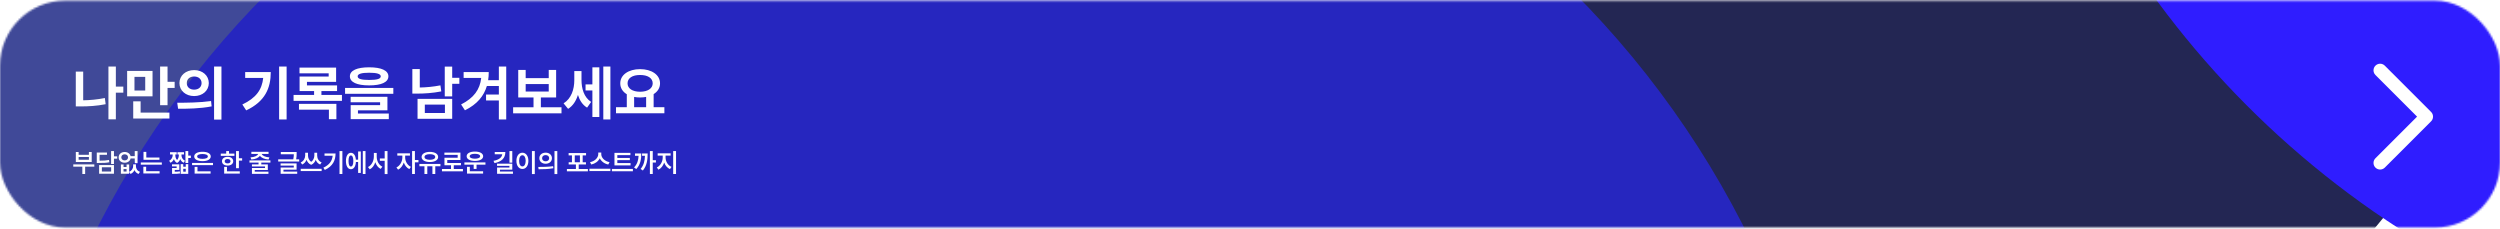 <svg width="1344" height="123" viewBox="0 0 1344 123" fill="none" xmlns="http://www.w3.org/2000/svg">
<mask id="mask0_308_2880" style="mask-type:alpha" maskUnits="userSpaceOnUse" x="0" y="0" width="1344" height="123">
<rect y="0.345" width="1344" height="122" rx="35" fill="#404998"/>
</mask>
<g mask="url(#mask0_308_2880)">
<g filter="url(#filter0_f_308_2880)">
<ellipse cx="774" cy="-227.655" rx="632" ry="578" fill="#232653"/>
</g>
<g filter="url(#filter1_f_308_2880)">
<circle cx="71" cy="-305.655" r="496" fill="#404998"/>
</g>
<g filter="url(#filter2_f_308_2880)">
<circle cx="1559" cy="-293.655" r="496" fill="#2F1DFF"/>
</g>
<g filter="url(#filter3_f_308_2880)">
<path d="M991 346.345C991 620.278 768.933 842.345 495 842.345C221.067 842.345 -1 620.278 -1 346.345C-1 72.412 221.067 -149.655 495 -149.655C768.933 -149.655 991 72.412 991 346.345Z" fill="#2626BF"/>
</g>
</g>
<path d="M66.304 46.561V49.82H62.282V64.163H58.293V35.765H62.282V46.561H66.304ZM40.746 57.213V38.494H44.724V53.92C48.359 53.853 52.26 53.522 56.37 52.693L56.79 56.019C52.017 56.969 47.409 57.224 43.21 57.213H40.746ZM82.004 38.141V51.798H68.347V38.141H82.004ZM71.618 63.732V54.483H75.596V60.517H91.087V63.732H71.618ZM72.292 48.66H78.071V41.312H72.292V48.66ZM86.071 56.539V35.787H90.071V43.975H93.894V47.268H90.071V56.539H86.071ZM104.357 37.677C108.887 37.677 112.235 40.583 112.257 44.66C112.235 48.748 108.887 51.644 104.357 51.644C99.882 51.644 96.456 48.748 96.467 44.66C96.456 40.583 99.882 37.677 104.357 37.677ZM95.285 55.235C100.357 55.235 107.384 55.168 113.473 54.318L113.771 57.191C107.473 58.417 100.721 58.472 95.738 58.472L95.285 55.235ZM100.423 44.66C100.423 46.914 102.125 48.196 104.357 48.196C106.633 48.196 108.357 46.914 108.368 44.66C108.357 42.439 106.644 41.124 104.357 41.124C102.114 41.124 100.423 42.439 100.423 44.66ZM115.086 64.296V35.765H119.053V64.296H115.086ZM154.084 35.765V64.229H150.051V35.765H154.084ZM130.283 56.174C137.62 52.693 140.858 48.207 141.498 41.887H131.808V38.76H145.565C145.554 47.378 142.526 54.55 132.36 59.345L130.283 56.174ZM183.829 51.036V54.218H157.818V51.036H168.856V48.969H161.055V41.146H176.691V39.411H161.011V36.329H180.691V44.019H165.022V45.909H181.21V48.969H172.801V51.036H183.829ZM160.724 58.969V55.831H180.845V64.097H176.823V58.969H160.724ZM198.457 36.185C205.01 36.185 208.789 37.898 208.8 41.025C208.789 44.207 205.01 45.909 198.457 45.909C191.894 45.909 188.093 44.207 188.104 41.025C188.093 37.898 191.894 36.185 198.457 36.185ZM185.507 50.417V47.257H211.452V50.417H185.507ZM188.502 54.981V52.052H208.281V59.312H192.435V61.025H209.021V64.03H188.524V56.528H204.347V54.981H188.502ZM192.281 41.025C192.258 42.428 194.292 42.969 198.457 42.981C202.678 42.969 204.689 42.428 204.689 41.025C204.689 39.776 202.678 39.091 198.457 39.102C194.292 39.091 192.258 39.776 192.281 41.025ZM243.102 35.809V41.809H246.947V45.058H243.102V51.831H239.102V35.809H243.102ZM221.676 50.329V37.146H225.676V47.047C229.135 46.981 232.837 46.649 236.77 45.887L237.234 49.135C232.571 50.063 228.141 50.318 224.107 50.329H221.676ZM224.472 63.876V53.135H243.102V63.876H224.472ZM228.384 60.748H239.19V56.218H228.384V60.748ZM262.747 38.76C262.747 40.251 262.648 41.699 262.427 43.102H268.184V35.765H272.15V64.229H268.184V54.019H261.3V50.815H268.184V46.251H261.73C260.161 51.522 256.603 56.019 249.951 59.301L247.885 56.152C254.681 52.682 258.029 48.174 258.703 41.887H249.244V38.76H262.747ZM301.862 57.677V60.914H275.851V57.677H286.823V52.406H278.602V37.588H282.602V42.019H295V37.588H298.978V52.406H290.768V57.677H301.862ZM282.602 49.224H295V45.179H282.602V49.224ZM312.612 42.936C312.612 47.544 313.894 52.295 317.794 54.793L315.618 57.865C313.165 56.384 311.607 53.942 310.7 51.036C309.695 54.251 307.982 56.947 305.408 58.517L302.977 55.555C307.187 52.947 308.745 47.942 308.745 43.124V38.218H312.612V42.936ZM314.789 48.627V45.378H318.468V36.207H322.203V62.914H318.468V48.627H314.789ZM324.336 64.229V35.765H328.148V64.229H324.336ZM357.174 57.644V60.892H331.163V57.644H336.964V50.66C334.766 49.334 333.44 47.312 333.451 44.804C333.44 40.207 337.948 37.168 344.114 37.168C350.279 37.168 354.832 40.207 354.832 44.804C354.832 47.279 353.539 49.268 351.395 50.594V57.644H357.174ZM337.373 44.804C337.373 47.599 340.047 49.312 344.114 49.323C348.147 49.312 350.887 47.599 350.898 44.804C350.887 41.953 348.147 40.295 344.114 40.318C340.047 40.295 337.373 41.953 337.373 44.804ZM340.909 57.644H347.362V52.108C346.346 52.295 345.263 52.406 344.114 52.406C342.987 52.406 341.915 52.306 340.909 52.108V57.644Z" fill="white"/>
<path fill-rule="evenodd" clip-rule="evenodd" d="M1277.04 90.104C1275.65 88.715 1275.65 86.464 1277.04 85.076L1299.42 62.701L1277.04 40.326C1275.65 38.938 1275.65 36.686 1277.04 35.298C1278.43 33.909 1280.68 33.909 1282.07 35.298L1306.96 60.187C1307.63 60.853 1308 61.758 1308 62.701C1308 63.644 1307.63 64.548 1306.96 65.215L1282.07 90.104C1280.68 91.492 1278.43 91.492 1277.04 90.104Z" fill="white"/>
<path d="M50.704 88.397V89.601H45.776V93.549H44.264V89.601H39.392V88.397H50.704ZM40.764 87.109V81.705H42.276V83.217H47.792V81.705H49.304V87.109H40.764ZM42.276 85.877H47.792V84.421H42.276V85.877ZM61.264 81.201V84.057H63V85.317H61.264V88.173H59.724V81.201H61.264ZM52.024 87.613V82.013H57.512V83.217H53.536V86.381C55.86 86.381 57.148 86.283 58.604 85.989L58.772 87.221C57.162 87.557 55.72 87.613 53.032 87.613H52.024ZM53.284 93.409V88.733H61.264V93.409H53.284ZM54.768 92.205H59.752V89.937H54.768V92.205ZM66.419 88.425V89.769H68.043V88.425H69.443V92.359C70.899 91.757 71.571 90.511 71.571 89.321V88.341H73.083V89.321C73.083 90.609 73.741 91.855 75.267 92.373L74.483 93.521C73.391 93.115 72.691 92.359 72.313 91.435C71.893 92.345 71.193 93.101 70.171 93.521L69.443 92.415V93.409H64.991V88.425H66.419ZM63.787 84.589C63.773 82.895 65.145 81.705 67.035 81.705C68.645 81.705 69.891 82.601 70.213 83.945H72.439V81.201H73.951V87.753H72.439V85.205H70.213C69.919 86.577 68.645 87.487 67.035 87.473C65.145 87.487 63.773 86.297 63.787 84.589ZM65.215 84.589C65.229 85.583 65.971 86.227 67.035 86.241C68.085 86.227 68.827 85.583 68.827 84.589C68.827 83.595 68.085 82.965 67.035 82.965C65.971 82.965 65.229 83.595 65.215 84.589ZM66.419 92.233H68.043V90.889H66.419V92.233ZM85.715 84.701V85.905H77.147V81.649H78.659V84.701H85.715ZM75.691 88.537V87.333H87.003V88.537H75.691ZM77.063 93.269V89.629H78.575V92.037H85.799V93.269H77.063ZM94.262 83.441C94.248 84.225 94.472 85.275 95.2 86.017C95.886 85.289 96.124 84.267 96.138 83.441V83.049H95.41V81.817H98.91V83.049H97.566V83.441C97.566 84.519 98.112 85.793 99.47 86.409L98.742 87.501C97.804 87.081 97.216 86.353 96.88 85.513C96.6 86.381 96.082 87.165 95.186 87.613C94.29 87.165 93.786 86.381 93.506 85.527C93.156 86.353 92.568 87.081 91.658 87.501L90.93 86.409C92.274 85.793 92.834 84.477 92.834 83.441V83.049H91.406V81.817H94.99V83.049H94.262V83.441ZM92.47 89.461V88.341H96.418V91.365H93.954V92.317C95.074 92.317 95.788 92.289 96.67 92.121L96.782 93.241C95.676 93.437 94.808 93.451 93.17 93.465H92.498V90.301H94.962V89.461H92.47ZM97.118 93.465V88.229H98.518V89.629H99.862V88.229H101.206V93.465H97.118ZM98.518 92.289H99.862V90.749H98.518V92.289ZM99.694 87.641V81.201H101.206V83.665H102.606V84.953H101.206V87.641H99.694ZM114.51 87.585V88.789H103.254V87.585H114.51ZM104.402 84.113C104.416 82.545 106.166 81.593 108.882 81.593C111.556 81.593 113.306 82.545 113.306 84.113C113.306 85.667 111.556 86.633 108.882 86.633C106.166 86.633 104.416 85.667 104.402 84.113ZM104.626 93.325V89.713H106.166V92.093H113.222V93.325H104.626ZM105.998 84.113C105.984 84.939 107.062 85.387 108.882 85.401C110.66 85.387 111.752 84.939 111.738 84.113C111.752 83.287 110.66 82.811 108.882 82.797C107.062 82.811 105.984 83.287 105.998 84.113ZM128.434 81.229V85.093H130.17V86.353H128.434V90.441H126.894V81.229H128.434ZM118.69 83.805V82.573H121.602V81.201H123.114V82.573H126.026V83.805H118.69ZM119.334 86.689C119.32 85.247 120.566 84.309 122.358 84.309C124.136 84.309 125.368 85.247 125.382 86.689C125.368 88.089 124.136 89.013 122.358 89.013C120.566 89.013 119.32 88.089 119.334 86.689ZM120.51 93.325V89.713H122.022V92.093H128.91V93.325H120.51ZM120.79 86.689C120.79 87.417 121.42 87.837 122.358 87.837C123.296 87.837 123.926 87.417 123.926 86.689C123.926 85.919 123.296 85.485 122.358 85.485C121.42 85.485 120.79 85.919 120.79 86.689ZM145.381 86.213V87.417H140.481V88.369H143.981V91.393H136.953V92.289H144.317V93.465H135.441V90.329H142.469V89.489H135.441V88.369H138.997V87.417H134.125V86.213H145.381ZM134.657 84.617C136.939 84.463 138.437 83.679 138.787 82.769H135.133V81.593H144.373V82.769H140.691C141.041 83.665 142.553 84.463 144.849 84.617L144.373 85.765C142.147 85.597 140.481 84.855 139.739 83.749C138.983 84.841 137.331 85.597 135.133 85.765L134.657 84.617ZM159.473 81.733V82.545C159.473 83.357 159.473 84.365 159.221 85.653H160.845V86.857H149.561V85.653H157.667C157.905 84.533 157.947 83.665 157.961 82.937H150.961V81.733H159.473ZM150.849 89.041V87.837H159.445V91.197H152.389V92.261H159.781V93.437H150.877V90.049H157.933V89.041H150.849ZM165.58 83.609C165.58 84.785 166.07 86.171 167.288 87.011C168.478 86.185 168.982 84.799 168.996 83.609V82.125H170.508V83.609C170.508 85.107 171.236 86.633 172.916 87.333L172.104 88.453C170.928 87.963 170.158 87.039 169.738 85.933C169.318 87.095 168.534 88.089 167.288 88.621C166.014 88.089 165.216 87.067 164.796 85.905C164.362 86.997 163.592 87.949 162.444 88.453L161.66 87.333C163.284 86.605 164.054 85.023 164.068 83.609V82.125H165.58V83.609ZM161.66 91.981V90.749H172.916V91.981H161.66ZM184.064 81.201V93.549H182.524V81.201H184.064ZM173.844 90.161C177.064 88.621 178.562 86.535 178.842 83.721H174.46V82.517H180.396C180.382 86.199 178.954 89.321 174.628 91.365L173.844 90.161ZM196.499 81.201V93.549H195.043V81.201H196.499ZM185.971 86.549C185.971 83.833 187.021 82.139 188.631 82.153C190.143 82.139 191.151 83.539 191.319 85.849H192.523V81.425H193.979V92.961H192.523V87.081H191.333C191.207 89.503 190.171 90.973 188.631 90.973C187.021 90.973 185.971 89.279 185.971 86.549ZM187.371 86.549C187.371 88.481 187.847 89.517 188.631 89.517C189.457 89.517 189.947 88.481 189.947 86.549C189.947 84.617 189.457 83.567 188.631 83.581C187.847 83.567 187.371 84.617 187.371 86.549ZM202.523 84.169C202.509 86.465 203.615 88.719 205.575 89.601L204.651 90.805C203.265 90.119 202.285 88.817 201.753 87.207C201.221 88.901 200.213 90.315 198.799 91.029L197.819 89.797C199.835 88.859 200.955 86.479 200.983 84.169V82.209H202.523V84.169ZM204.203 86.437V85.205H206.807V81.201H208.319V93.577H206.807V86.437H204.203ZM217.819 84.701C217.805 86.619 218.953 88.803 220.899 89.713L220.059 90.917C218.659 90.259 217.637 88.929 217.077 87.375C216.517 89.083 215.439 90.539 214.011 91.225L213.115 90.021C215.089 89.083 216.293 86.773 216.307 84.701V83.665H213.591V82.433H220.395V83.665H217.819V84.701ZM221.543 93.549V81.201H223.055V86.017H224.959V87.277H223.055V93.549H221.543ZM236.778 88.145V89.377H234.006V93.549H232.466V89.377H229.722V93.549H228.182V89.377H225.466V88.145H236.778ZM226.642 84.393C226.656 82.727 228.462 81.649 231.094 81.649C233.726 81.649 235.546 82.727 235.546 84.393C235.546 86.059 233.726 87.109 231.094 87.109C228.462 87.109 226.656 86.059 226.642 84.393ZM228.21 84.393C228.21 85.345 229.344 85.905 231.094 85.905C232.844 85.905 233.978 85.345 233.978 84.393C233.978 83.441 232.844 82.867 231.094 82.881C229.344 82.867 228.21 83.441 228.21 84.393ZM248.878 90.861V92.121H237.594V90.861H242.466V88.845H238.938V84.813H246.05V83.273H238.91V82.041H247.534V86.017H240.45V87.613H247.814V88.845H243.95V90.861H248.878ZM260.977 87.305V88.537H256.189V90.805H254.649V88.537H249.665V87.305H260.977ZM250.869 84.001C250.869 82.447 252.647 81.481 255.321 81.481C257.967 81.481 259.731 82.447 259.745 84.001C259.731 85.555 257.967 86.521 255.321 86.521C252.647 86.521 250.869 85.555 250.869 84.001ZM251.065 93.325V89.657H252.577V92.065H259.717V93.325H251.065ZM252.521 84.001C252.507 84.827 253.613 85.303 255.321 85.317C257.015 85.303 258.107 84.827 258.121 84.001C258.107 83.161 257.015 82.685 255.321 82.685C253.613 82.685 252.507 83.161 252.521 84.001ZM275.405 81.201V87.445H273.893V81.201H275.405ZM265.297 86.465C268.377 85.877 269.819 84.589 270.001 82.937H265.969V81.705H271.681C271.667 85.023 269.665 86.899 265.857 87.697L265.297 86.465ZM267.201 89.153V87.977H275.405V91.197H268.769V92.233H275.769V93.437H267.229V90.077H273.865V89.153H267.201ZM287.505 81.201V93.577H285.965V81.201H287.505ZM277.621 86.465C277.607 83.805 278.965 82.111 280.841 82.097C282.703 82.111 284.061 83.805 284.061 86.465C284.061 89.153 282.703 90.847 280.841 90.833C278.965 90.847 277.607 89.153 277.621 86.465ZM279.077 86.465C279.077 88.369 279.791 89.475 280.841 89.461C281.877 89.475 282.591 88.369 282.605 86.465C282.591 84.589 281.877 83.469 280.841 83.469C279.791 83.469 279.077 84.589 279.077 86.465ZM293.332 82.069C295.292 82.055 296.72 83.287 296.72 85.037C296.72 86.801 295.292 88.033 293.332 88.033C291.386 88.033 289.93 86.801 289.944 85.037C289.93 83.287 291.386 82.055 293.332 82.069ZM289.384 89.741C291.61 89.741 294.69 89.713 297.364 89.349L297.476 90.441C294.704 90.973 291.75 90.987 289.552 91.001L289.384 89.741ZM291.428 85.037C291.428 86.073 292.24 86.717 293.332 86.717C294.424 86.717 295.236 86.073 295.236 85.037C295.236 84.015 294.424 83.371 293.332 83.385C292.24 83.371 291.428 84.015 291.428 85.037ZM298.092 93.577V81.201H299.604V93.577H298.092ZM316.048 90.861V92.121H304.764V90.861H309.608V88.425H305.716V87.221H307.48V83.525H305.688V82.293H315.068V83.525H313.248V87.221H315.012V88.425H311.12V90.861H316.048ZM308.992 87.221H311.764V83.525H308.992V87.221ZM323.247 82.909C323.233 84.813 325.109 86.731 327.699 87.165L326.999 88.453C324.927 88.019 323.247 86.759 322.449 85.107C321.623 86.745 319.929 88.005 317.871 88.453L317.199 87.165C319.747 86.717 321.609 84.799 321.623 82.909V81.985H323.247V82.909ZM316.863 91.981V90.721H328.147V91.981H316.863ZM338.987 87.669V88.901H330.335V82.181H338.903V83.413H331.875V84.897H338.595V86.101H331.875V87.669H338.987ZM328.963 92.065V90.805H340.247V92.065H328.963ZM350.919 81.201V86.129H352.627V87.389H350.919V93.549H349.379V81.201H350.919ZM340.867 90.021C342.617 88.173 343.177 86.213 343.303 83.749H341.371V82.489H344.759C344.745 85.737 344.297 88.467 342.071 90.889L340.867 90.021ZM344.395 90.833C346.131 88.733 346.635 86.423 346.733 83.749H345.179V82.489H348.175C348.161 85.821 347.825 88.999 345.599 91.673L344.395 90.833ZM357.81 84.701C357.81 86.745 359 88.873 361.002 89.713L360.162 90.917C358.706 90.273 357.628 88.971 357.068 87.403C356.508 89.097 355.416 90.539 353.974 91.225L353.106 90.021C355.052 89.125 356.27 86.815 356.27 84.701V83.665H353.554V82.433H360.526V83.665H357.81V84.701ZM361.898 93.549V81.201H363.438V93.549H361.898Z" fill="white"/>
<defs>
<filter id="filter0_f_308_2880" x="-58" y="-1005.65" width="1664" height="1556" filterUnits="userSpaceOnUse" color-interpolation-filters="sRGB">
<feFlood flood-opacity="0" result="BackgroundImageFix"/>
<feBlend mode="normal" in="SourceGraphic" in2="BackgroundImageFix" result="shape"/>
<feGaussianBlur stdDeviation="100" result="effect1_foregroundBlur_308_2880"/>
</filter>
<filter id="filter1_f_308_2880" x="-625" y="-1001.65" width="1392" height="1392" filterUnits="userSpaceOnUse" color-interpolation-filters="sRGB">
<feFlood flood-opacity="0" result="BackgroundImageFix"/>
<feBlend mode="normal" in="SourceGraphic" in2="BackgroundImageFix" result="shape"/>
<feGaussianBlur stdDeviation="100" result="effect1_foregroundBlur_308_2880"/>
</filter>
<filter id="filter2_f_308_2880" x="863" y="-989.655" width="1392" height="1392" filterUnits="userSpaceOnUse" color-interpolation-filters="sRGB">
<feFlood flood-opacity="0" result="BackgroundImageFix"/>
<feBlend mode="normal" in="SourceGraphic" in2="BackgroundImageFix" result="shape"/>
<feGaussianBlur stdDeviation="100" result="effect1_foregroundBlur_308_2880"/>
</filter>
<filter id="filter3_f_308_2880" x="-201" y="-349.655" width="1392" height="1392" filterUnits="userSpaceOnUse" color-interpolation-filters="sRGB">
<feFlood flood-opacity="0" result="BackgroundImageFix"/>
<feBlend mode="normal" in="SourceGraphic" in2="BackgroundImageFix" result="shape"/>
<feGaussianBlur stdDeviation="100" result="effect1_foregroundBlur_308_2880"/>
</filter>
</defs>
</svg>
